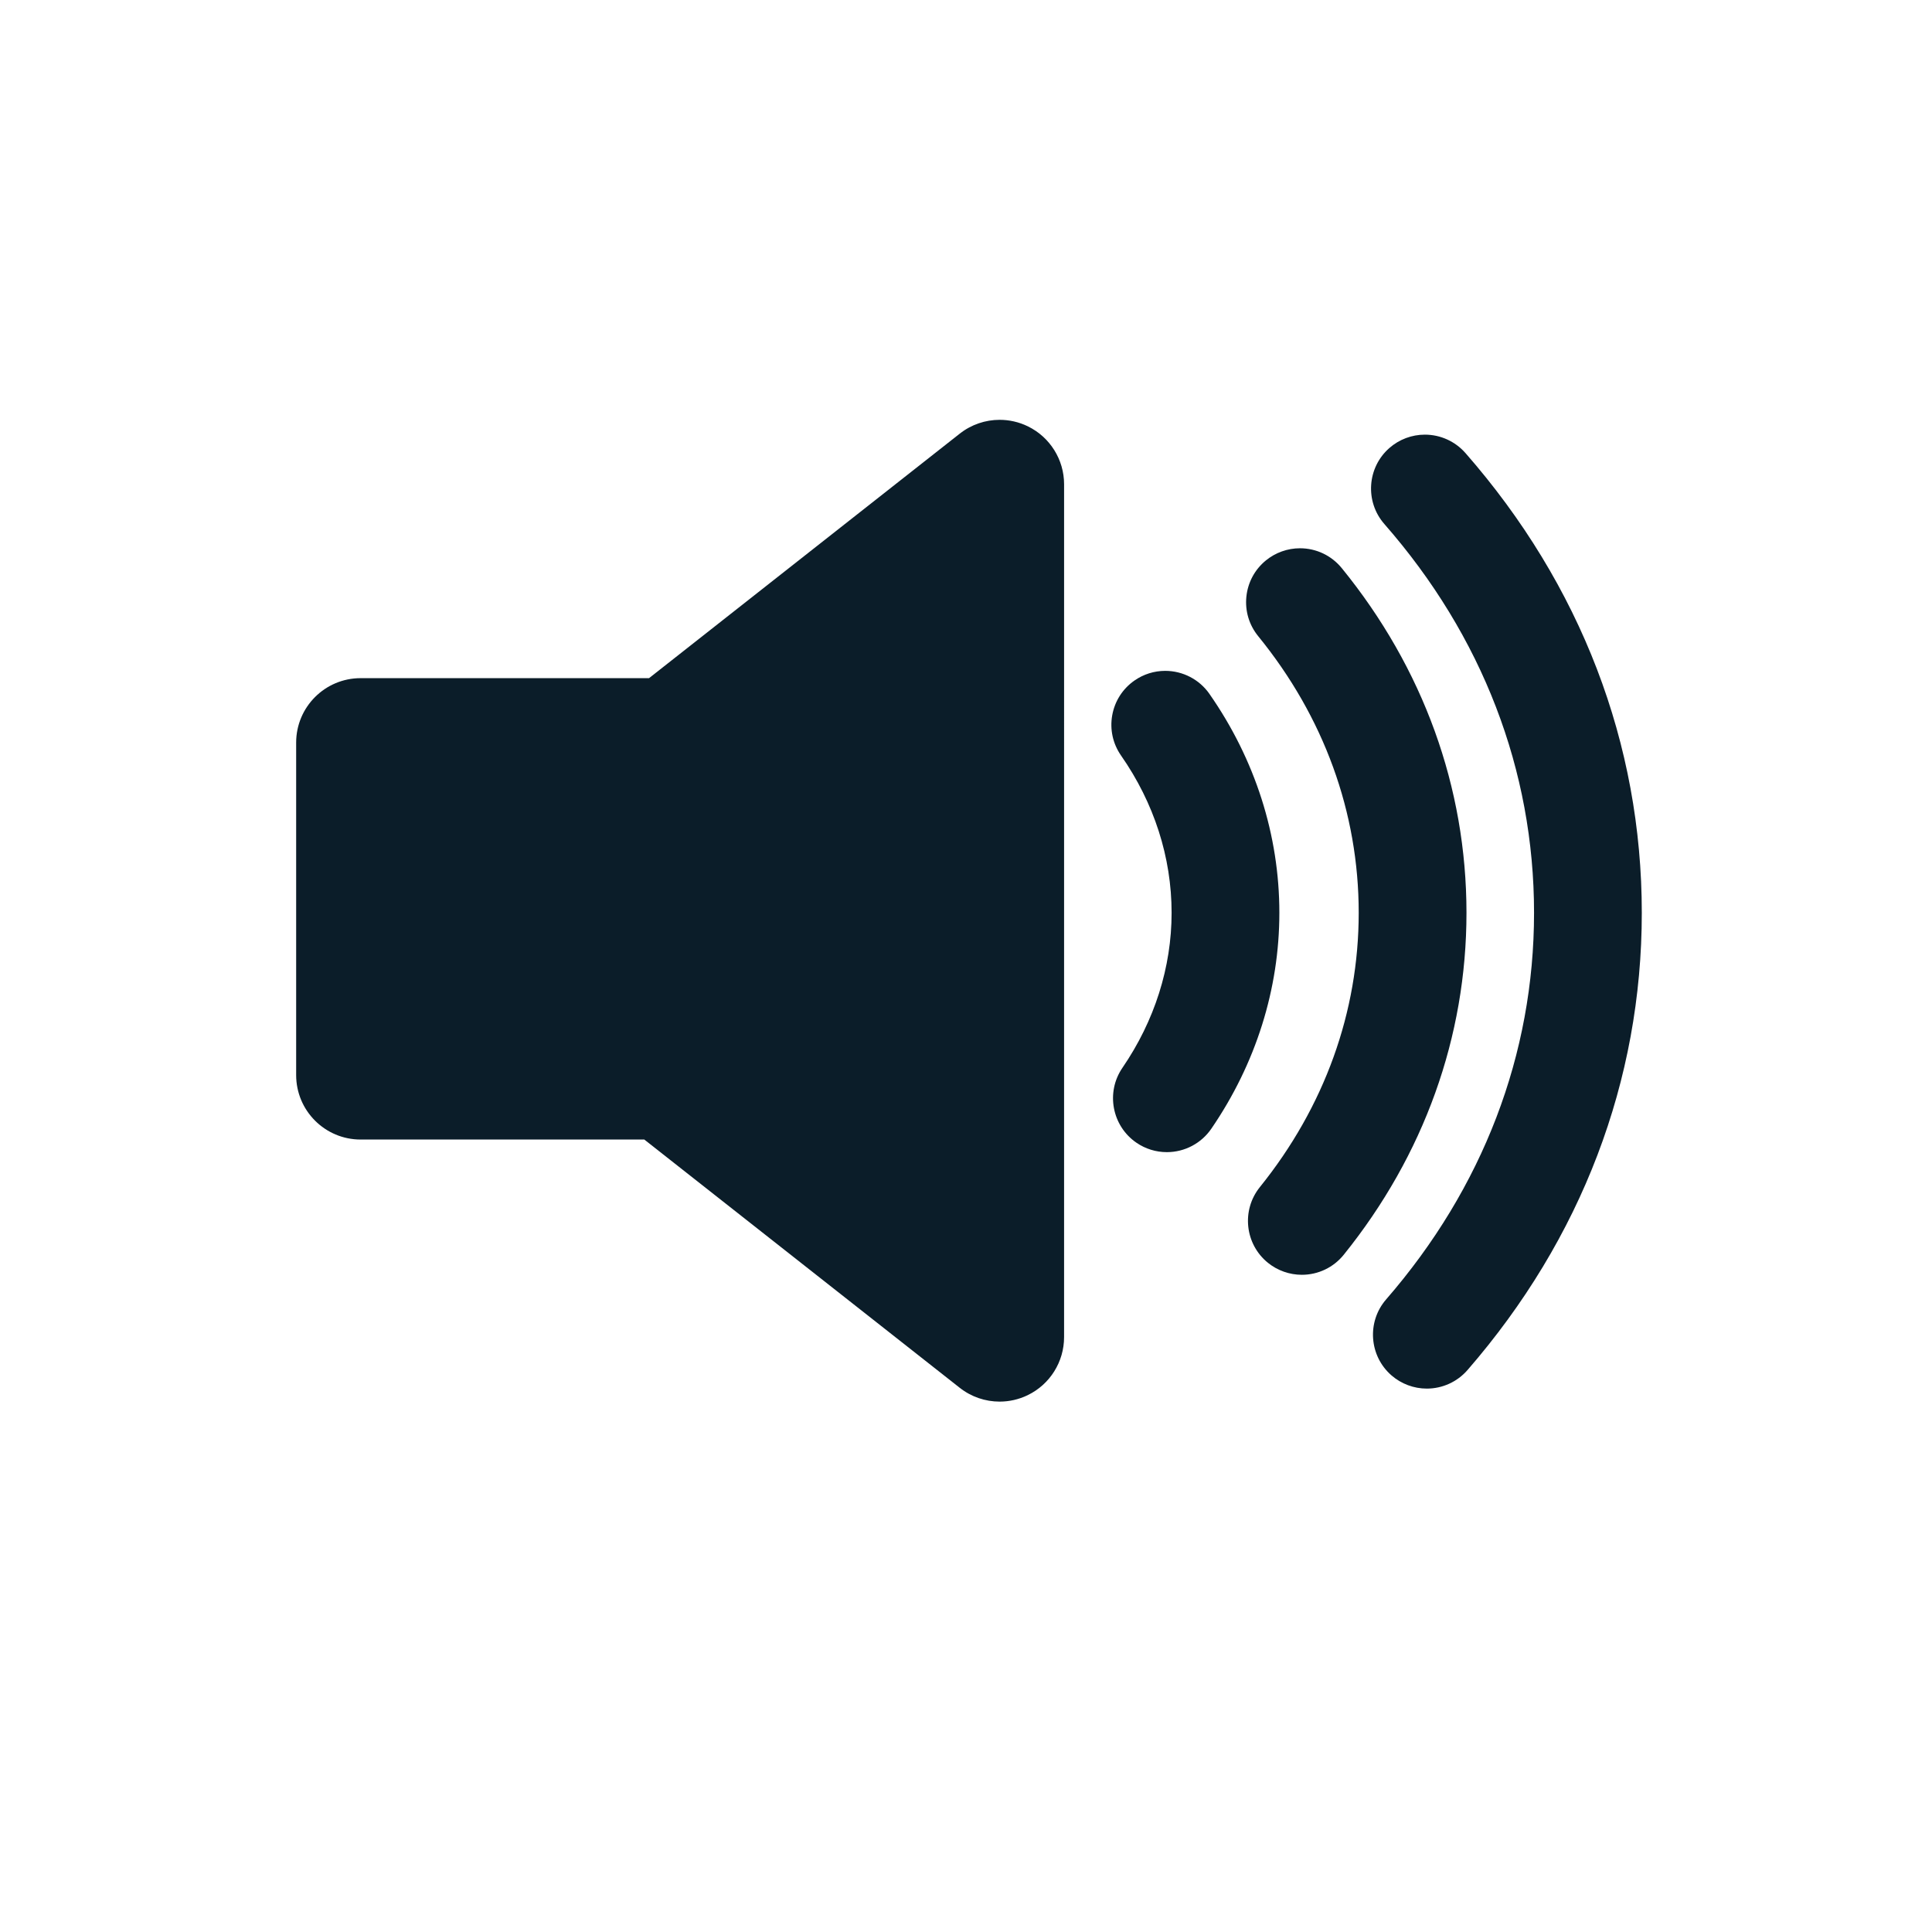 <?xml version="1.0" encoding="UTF-8"?>
<svg fill="#0b1d29" width="700pt" height="700pt" version="1.1" viewBox="0 0 700 600" xmlns="http://www.w3.org/2000/svg" xmlns:xlink="http://www.w3.org/1999/xlink">
 <g>
  <path d="m372.39 104.46c-3.242-1.574-6.731-2.348-10.199-2.348-5.144 0-10.25 1.699-14.449 5.004l-112.59 88.598-104.49-0.004c-12.902 0-23.359 10.457-23.359 23.359v120.45c0 12.902 10.457 23.359 23.359 23.359h102.78l114.29 89.949c4.199 3.305 9.305 5.004 14.449 5.004 3.469 0 6.957-0.773 10.199-2.348 8.047-3.906 13.156-12.066 13.156-21.012l0.004-309c0-8.945-5.109-17.105-13.156-21.012z"/>
  <path d="m438.21 201.42c-3.648-5.234-9.641-8.355-16.023-8.355-4.004 0-7.863 1.215-11.152 3.508-4.277 2.981-7.137 7.453-8.055 12.586-0.914 5.133 0.223 10.316 3.203 14.594 11.98 17.18 18.312 36.879 18.312 56.965 0 19.73-6.16 39.152-17.816 56.172-6.082 8.879-3.805 21.055 5.074 27.141 3.262 2.234 7.074 3.414 11.02 3.414 6.449 0 12.477-3.176 16.117-8.492 16.125-23.543 24.648-50.594 24.648-78.234 0-28.109-8.758-55.531-25.328-79.297z"/>
  <path d="m486.14 155.84c-3.723-4.57-9.242-7.191-15.141-7.191-4.473 0-8.848 1.559-12.32 4.387-4.043 3.293-6.562 7.965-7.094 13.152s0.992 10.27 4.285 14.312c23.82 29.242 36.414 63.895 36.414 100.21 0 35.957-12.383 70.328-35.812 99.402-6.754 8.383-5.43 20.695 2.953 27.449 3.457 2.785 7.805 4.32 12.242 4.32 5.941 0 11.484-2.652 15.207-7.273 29.082-36.09 44.457-78.934 44.457-123.9-0.008-45.402-15.633-88.582-45.191-124.87z"/>
  <path d="m530.95 114.14c-3.707-4.231-9.062-6.66-14.691-6.66-4.731 0-9.293 1.715-12.855 4.836-8.098 7.09-8.914 19.449-1.824 27.547 35.48 40.516 54.234 89.227 54.234 140.86 0 51.27-18.531 99.703-53.586 140.07-7.055 8.125-6.184 20.48 1.941 27.543 3.551 3.082 8.094 4.781 12.793 4.781 5.66 0 11.031-2.449 14.746-6.723 41.312-47.574 63.148-104.86 63.148-165.67 0-61.242-22.098-118.84-63.906-166.59z"/>
 </g>
</svg>
